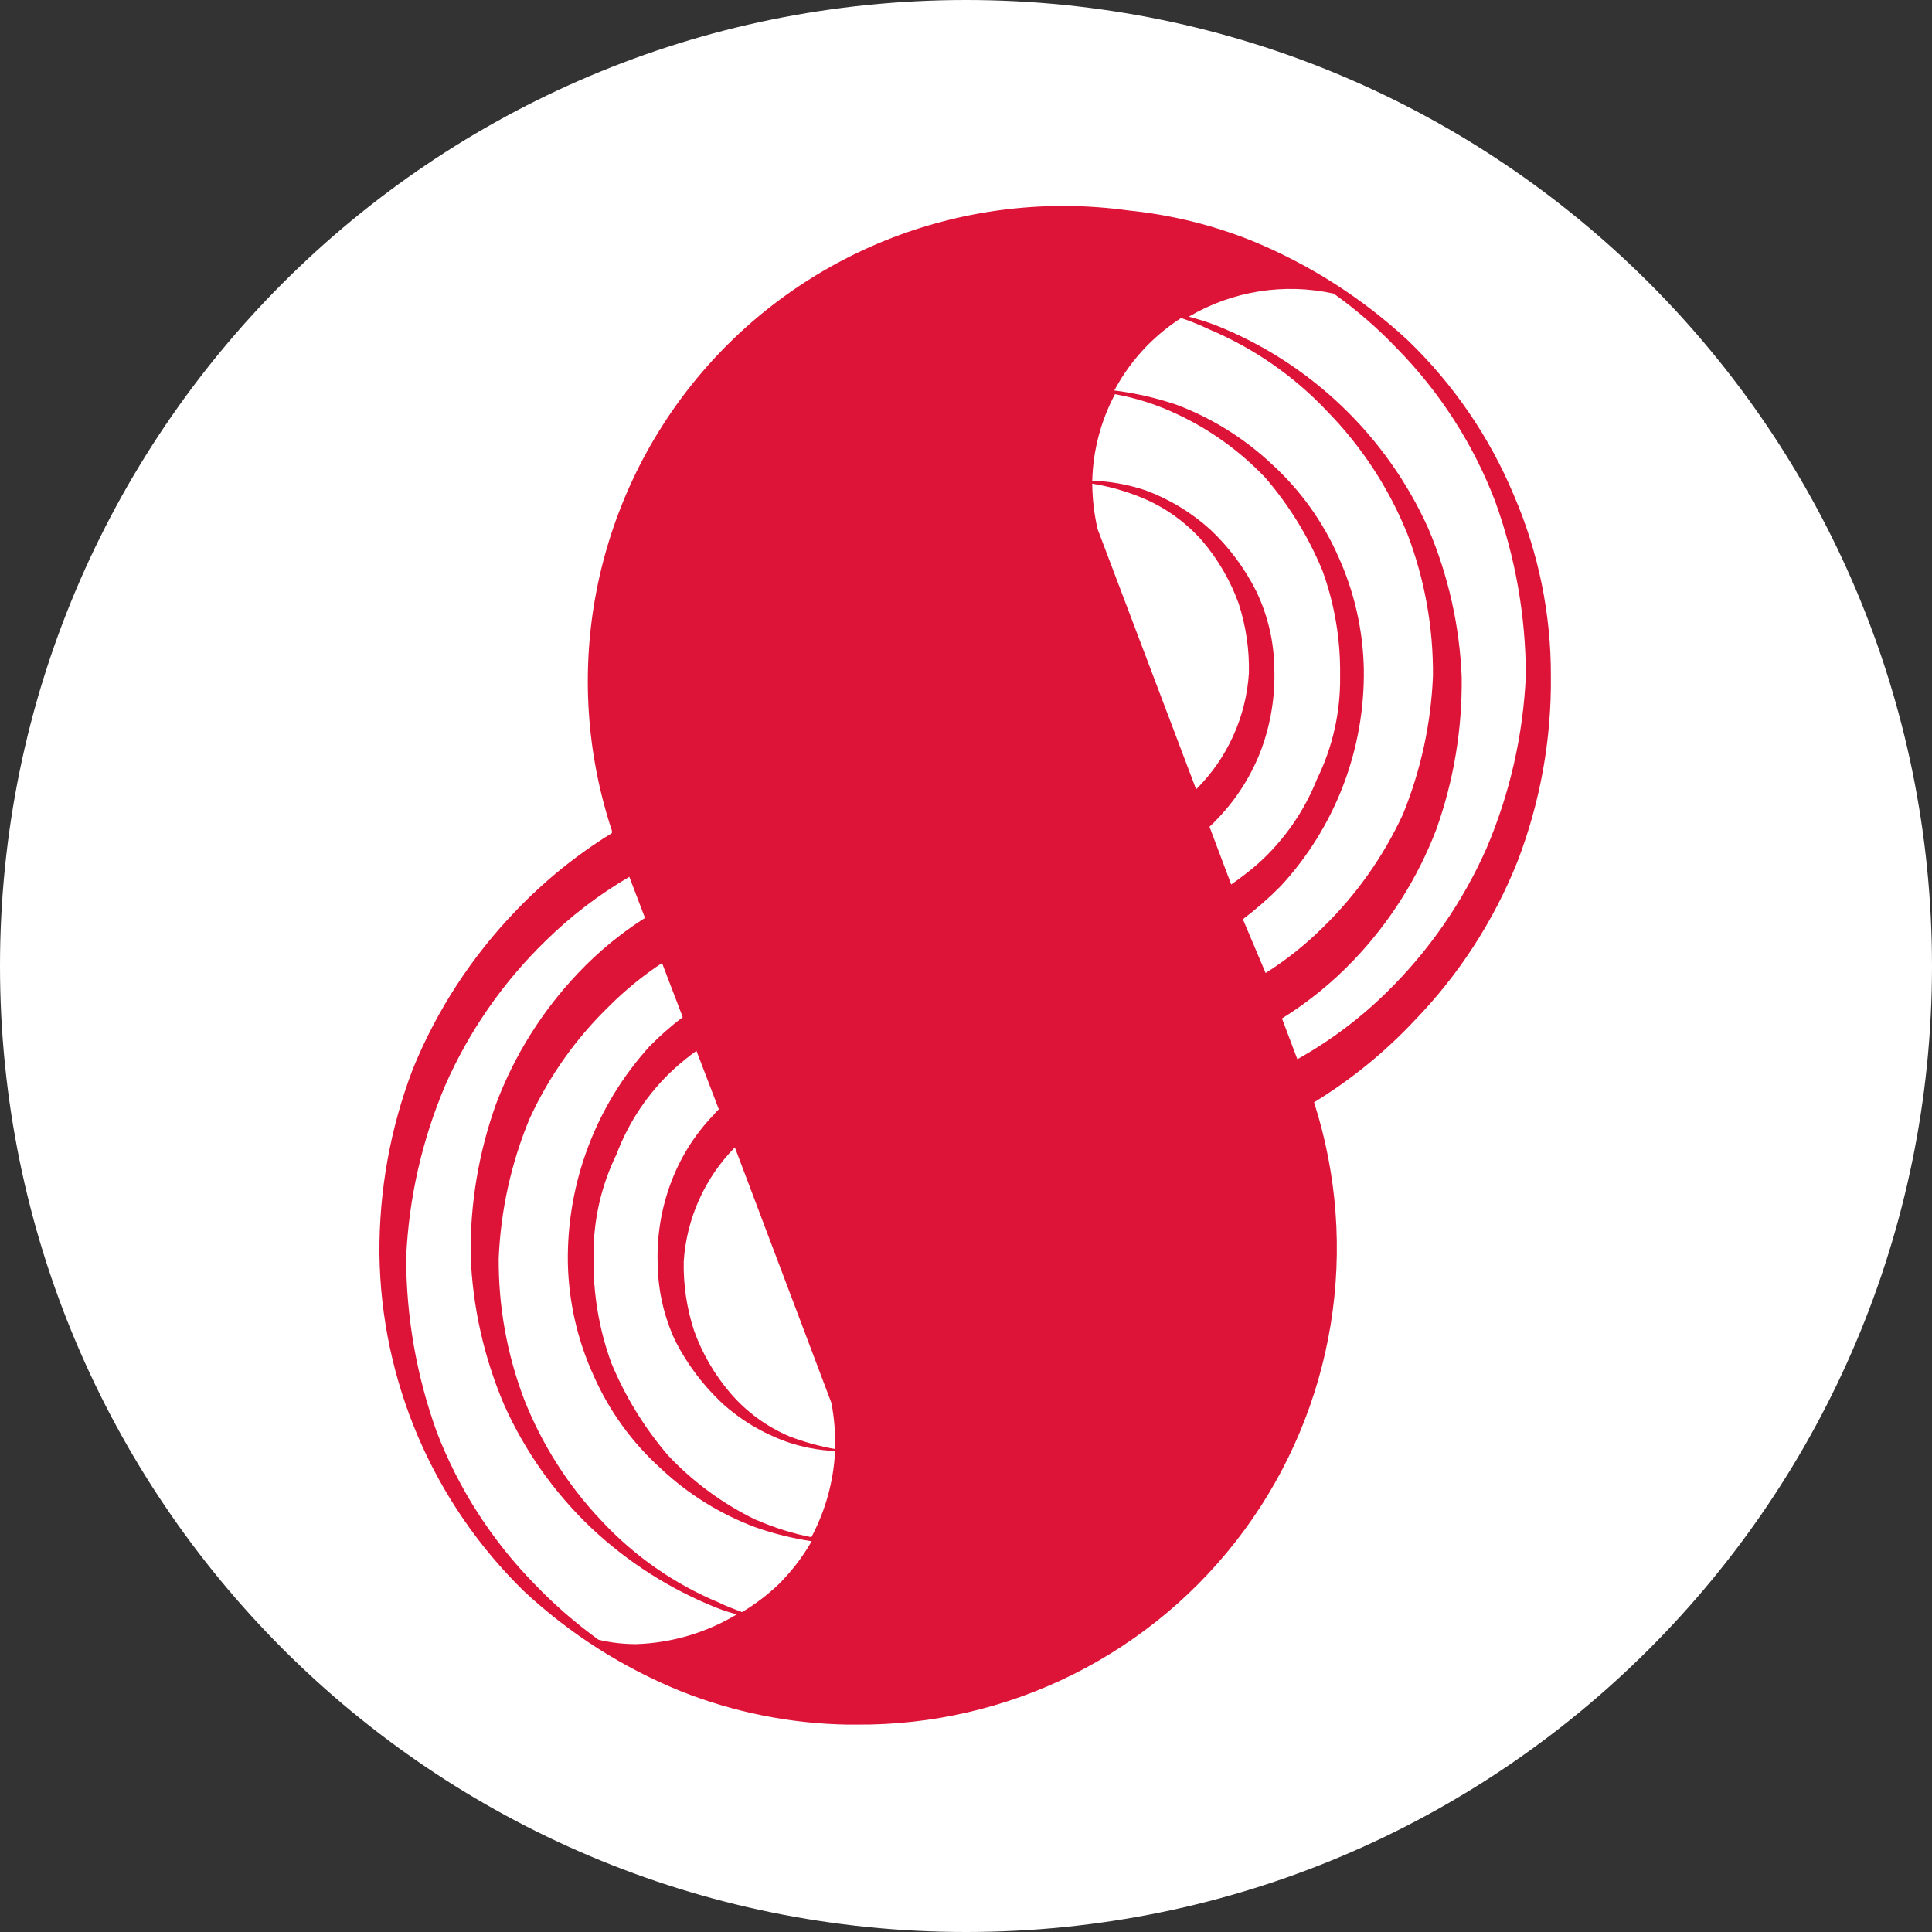 <svg width="60" height="60" viewBox="0 0 60 60" fill="none" xmlns="http://www.w3.org/2000/svg">
<rect x="0" y="0" width="60" height="60" fill="#333333" stroke="none"/>
<path d="M30 60C46.569 60 60 46.569 60 30C60 13.431 46.569 0 30 0C13.431 0 0 13.431 0 30C0 46.569 13.431 60 30 60Z" fill="white"/>
<path d="M47.012 15.374C46.257 13.57 45.141 11.94 43.734 10.581C42.31 9.258 40.658 8.204 38.859 7.469C37.636 6.981 36.351 6.667 35.041 6.536C32.557 6.192 30.025 6.487 27.686 7.392C25.347 8.298 23.277 9.785 21.672 11.713C20.067 13.641 18.98 15.946 18.513 18.41C18.046 20.875 18.215 23.418 19.004 25.799V25.872C17.909 26.546 16.905 27.359 16.017 28.289C14.651 29.707 13.566 31.372 12.822 33.196C12.12 35.033 11.769 36.986 11.784 38.953C11.836 42.894 13.447 46.654 16.265 49.409C17.687 50.736 19.339 51.79 21.141 52.521C22.793 53.179 24.55 53.53 26.328 53.559H26.587C28.929 53.579 31.243 53.043 33.337 51.995C35.432 50.947 37.248 49.417 38.637 47.53C40.025 45.644 40.946 43.455 41.324 41.143C41.701 38.831 41.525 36.463 40.809 34.233C41.955 33.533 43.002 32.681 43.921 31.702C45.303 30.278 46.392 28.597 47.127 26.754C47.833 24.917 48.185 22.964 48.164 20.996C48.17 19.063 47.778 17.149 47.012 15.374ZM33.921 15.021C34.459 15.108 34.985 15.258 35.487 15.467C36.2 15.767 36.835 16.224 37.344 16.805C37.83 17.377 38.209 18.03 38.465 18.735C38.693 19.434 38.802 20.167 38.786 20.903C38.699 22.266 38.116 23.55 37.147 24.513L34.087 16.432C33.98 15.969 33.925 15.496 33.921 15.021ZM37.562 25.675C37.657 25.59 37.747 25.5 37.832 25.405C38.424 24.785 38.883 24.051 39.181 23.247C39.47 22.45 39.604 21.605 39.575 20.758C39.565 19.928 39.374 19.11 39.014 18.361C38.654 17.642 38.169 16.993 37.583 16.442C36.998 15.915 36.319 15.503 35.581 15.229C35.045 15.049 34.486 14.948 33.921 14.928C33.945 13.99 34.187 13.07 34.627 12.241C35.279 12.36 35.914 12.562 36.514 12.843C37.559 13.325 38.502 14.001 39.295 14.835C40.036 15.695 40.635 16.669 41.068 17.718C41.449 18.765 41.635 19.872 41.618 20.986C41.636 22.096 41.391 23.195 40.903 24.191C40.502 25.2 39.873 26.101 39.066 26.826C38.801 27.055 38.524 27.269 38.236 27.469L37.562 25.675ZM38.599 28.548C39.018 28.231 39.413 27.884 39.782 27.511C41.465 25.684 42.385 23.283 42.355 20.799C42.334 19.589 42.066 18.395 41.566 17.293C41.085 16.197 40.378 15.214 39.492 14.409C38.639 13.61 37.639 12.986 36.546 12.573C35.916 12.358 35.266 12.209 34.606 12.127C34.881 11.609 35.231 11.134 35.643 10.716C35.958 10.4 36.306 10.118 36.681 9.876C36.977 9.976 37.269 10.094 37.552 10.229C38.94 10.814 40.191 11.683 41.224 12.781C42.296 13.878 43.142 15.175 43.714 16.598C44.246 17.999 44.513 19.487 44.502 20.986C44.443 22.464 44.127 23.921 43.568 25.291C42.962 26.601 42.122 27.789 41.089 28.797C40.548 29.334 39.949 29.811 39.305 30.218L38.599 28.548ZM23.039 50.063C22.801 49.969 22.562 49.886 22.334 49.772C20.944 49.194 19.695 48.324 18.672 47.22C17.639 46.131 16.826 44.852 16.276 43.455C15.743 42.054 15.476 40.566 15.488 39.067C15.551 37.584 15.874 36.123 16.442 34.752C17.042 33.438 17.883 32.249 18.921 31.245C19.421 30.745 19.97 30.297 20.56 29.907L21.203 31.588C20.836 31.867 20.49 32.172 20.166 32.501C18.505 34.338 17.6 36.736 17.635 39.212C17.66 40.423 17.931 41.616 18.434 42.718C18.915 43.811 19.622 44.791 20.508 45.592C21.358 46.395 22.36 47.019 23.454 47.428C24.023 47.629 24.61 47.775 25.207 47.864C24.924 48.358 24.575 48.812 24.17 49.212C23.829 49.535 23.453 49.821 23.05 50.063H23.039ZM23.475 47.2C22.451 46.704 21.527 46.026 20.747 45.198C20.011 44.339 19.416 43.369 18.983 42.324C18.602 41.274 18.416 40.163 18.434 39.046C18.417 37.936 18.662 36.838 19.149 35.841C19.53 34.832 20.141 33.926 20.934 33.196C21.154 32.995 21.386 32.808 21.629 32.635L22.324 34.451C22.267 34.501 22.214 34.556 22.168 34.617C21.572 35.233 21.113 35.968 20.82 36.774C20.529 37.568 20.395 38.41 20.425 39.254C20.436 40.082 20.623 40.9 20.975 41.65C21.343 42.367 21.83 43.016 22.417 43.569C22.998 44.098 23.679 44.507 24.419 44.772C24.907 44.942 25.417 45.04 25.934 45.063C25.889 45.998 25.637 46.912 25.197 47.739C24.609 47.622 24.035 47.441 23.485 47.2H23.475ZM25.934 45.001C25.448 44.915 24.972 44.783 24.512 44.606C23.805 44.304 23.176 43.843 22.676 43.258C22.19 42.687 21.81 42.034 21.556 41.328C21.328 40.632 21.219 39.903 21.234 39.171C21.323 37.84 21.886 36.584 22.822 35.633L25.82 43.569C25.91 44.041 25.948 44.521 25.934 45.001ZM13.568 44.482C12.937 42.739 12.614 40.9 12.614 39.046C12.697 37.207 13.108 35.398 13.828 33.704C14.567 32.024 15.624 30.502 16.94 29.223C17.722 28.453 18.596 27.784 19.544 27.231L20.031 28.507C19.272 28.989 18.575 29.564 17.956 30.218C16.842 31.39 15.975 32.772 15.405 34.285C14.864 35.795 14.597 37.39 14.616 38.994C14.677 40.587 15.029 42.155 15.653 43.621C16.299 45.066 17.222 46.37 18.371 47.459C19.504 48.523 20.827 49.364 22.272 49.938C22.472 50.015 22.676 50.081 22.884 50.135C21.942 50.702 20.871 51.02 19.772 51.059C19.374 51.061 18.977 51.016 18.589 50.924C17.874 50.408 17.207 49.828 16.598 49.191C15.278 47.844 14.247 46.241 13.568 44.482ZM46.172 26.328C45.431 28.01 44.374 29.535 43.06 30.82C42.234 31.632 41.302 32.33 40.29 32.895L39.813 31.629C40.631 31.121 41.38 30.511 42.044 29.814C43.159 28.645 44.03 27.267 44.606 25.758C45.146 24.244 45.413 22.645 45.394 21.038C45.332 19.445 44.98 17.878 44.357 16.411C43.057 13.525 40.682 11.258 37.739 10.094C37.47 9.993 37.197 9.907 36.919 9.835C38.275 9.035 39.884 8.779 41.421 9.119C42.135 9.628 42.798 10.205 43.403 10.841C44.724 12.191 45.755 13.797 46.431 15.561C47.062 17.3 47.385 19.136 47.386 20.986C47.303 22.825 46.892 24.634 46.172 26.328Z" fill="#DD1438"/>
</svg>
